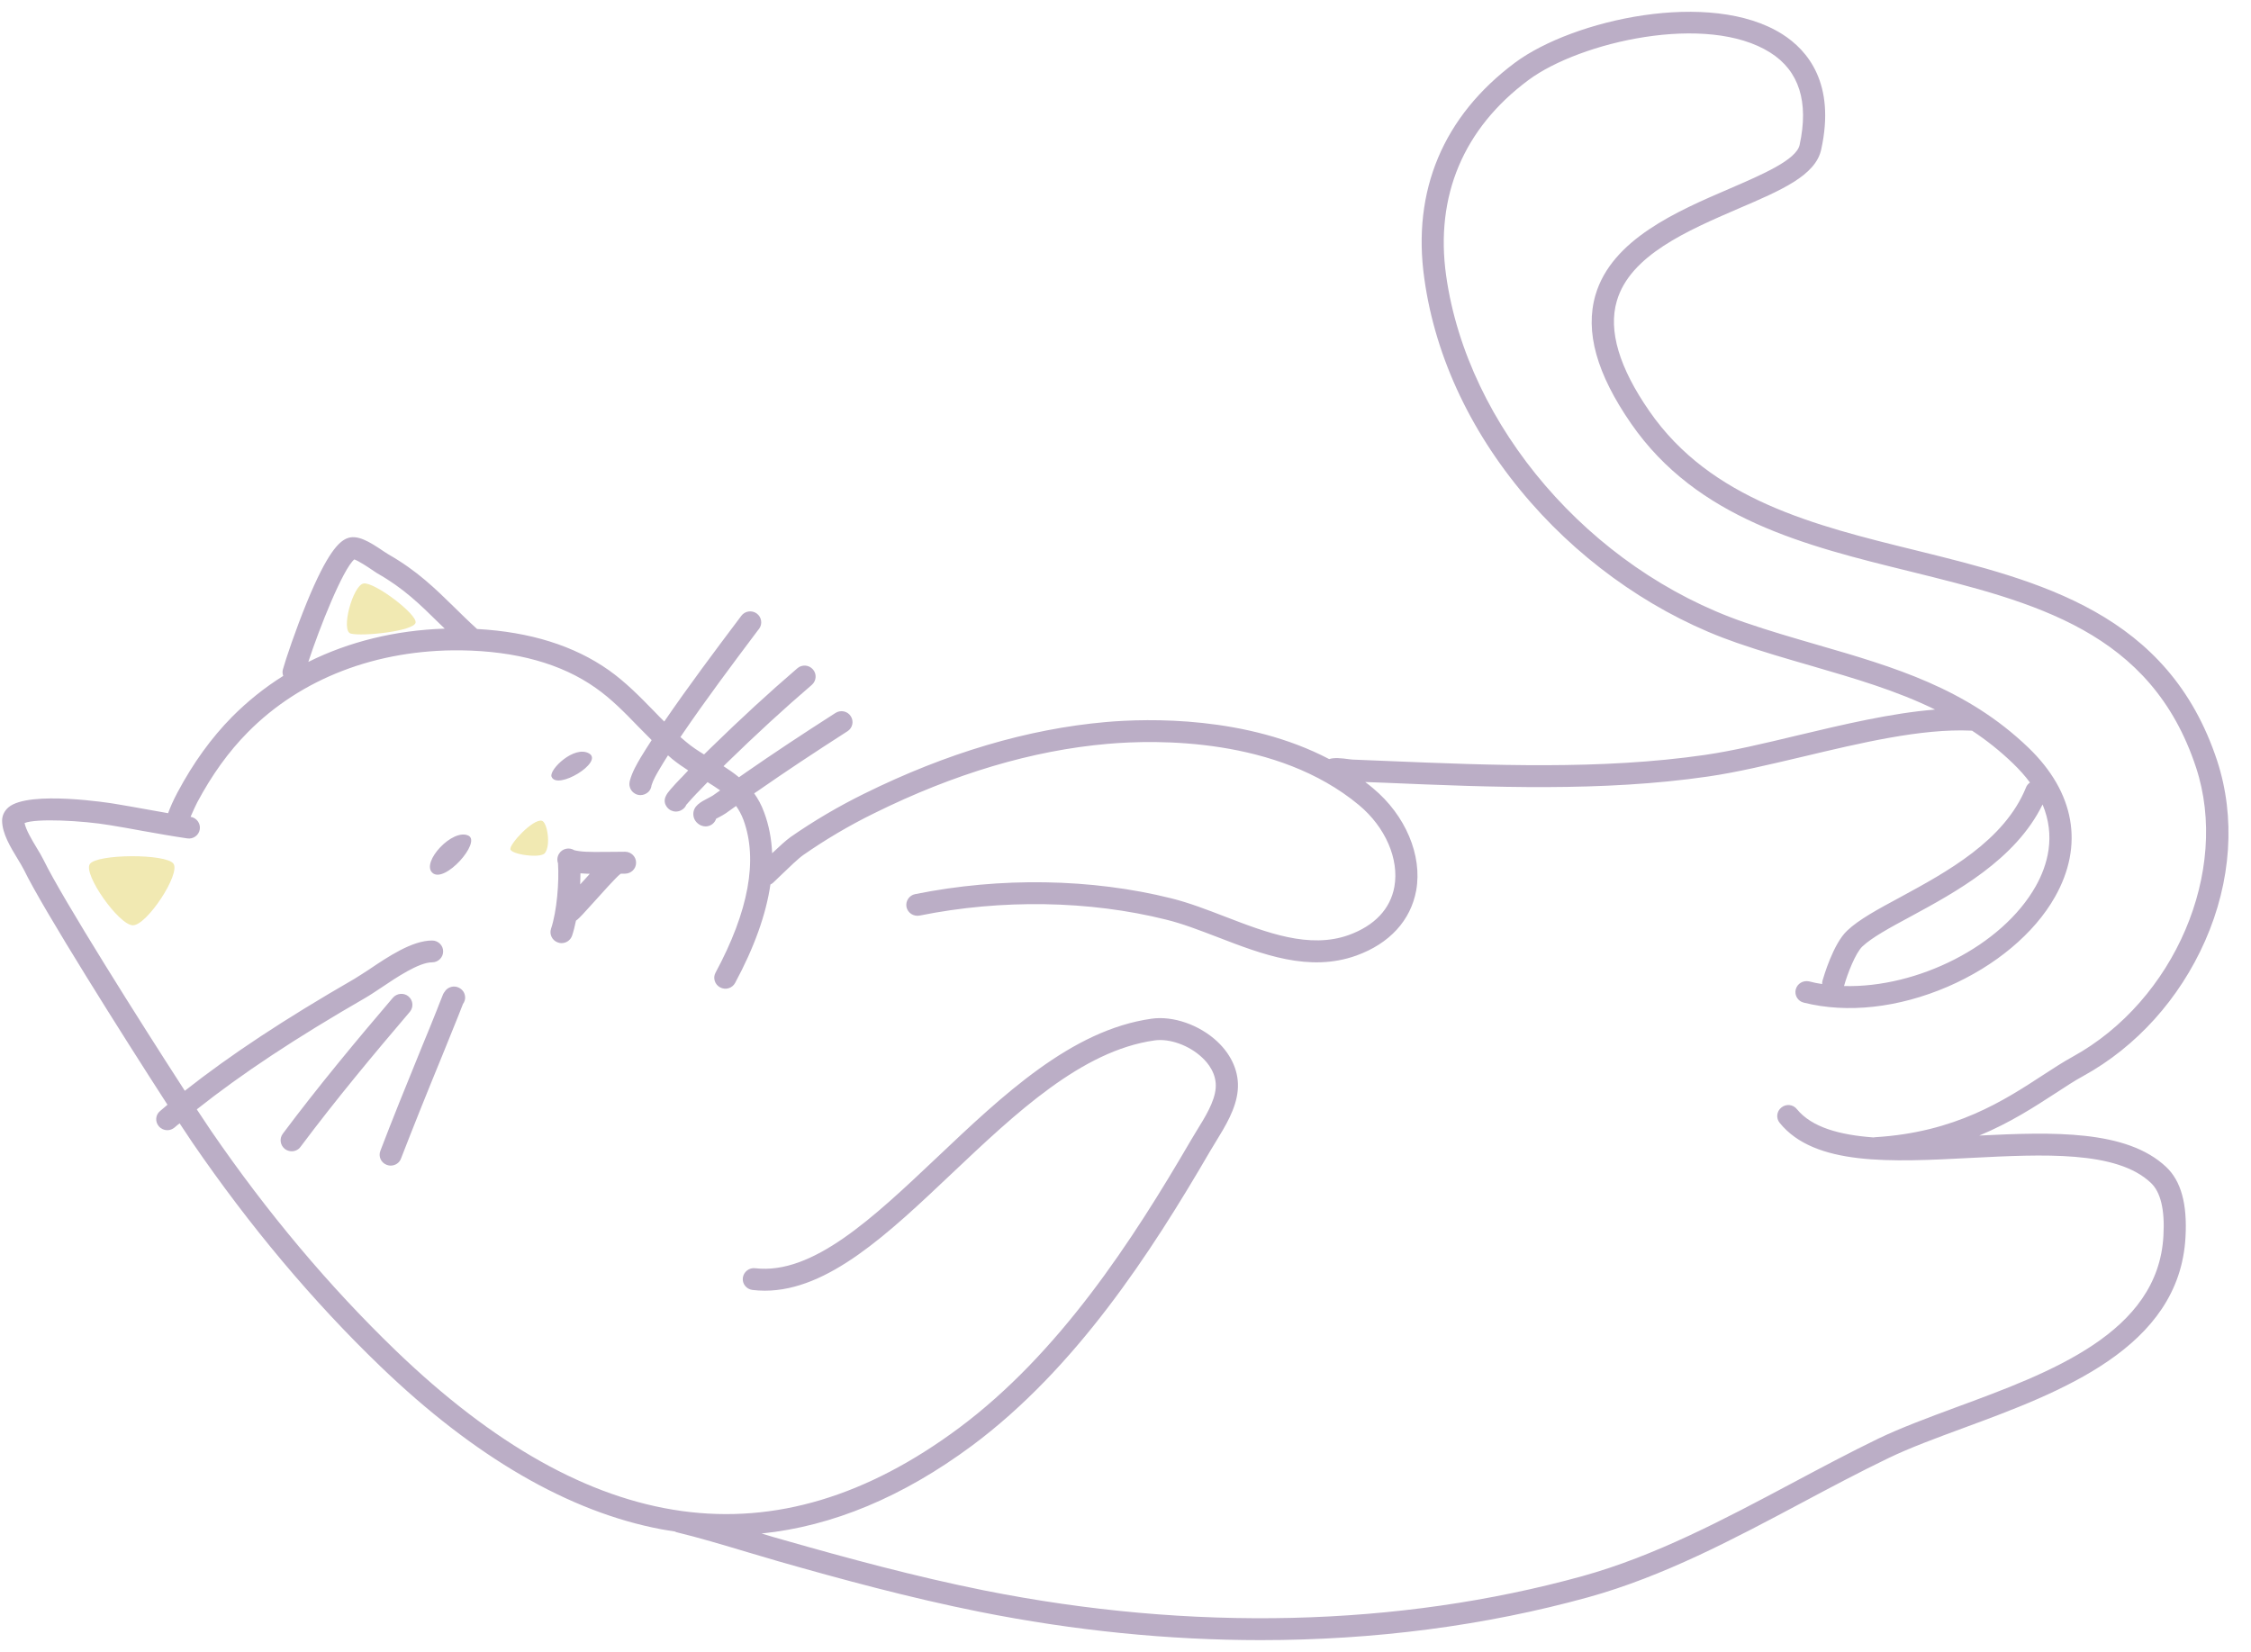 <svg width="94" height="69" viewBox="0 0 94 69" fill="none" xmlns="http://www.w3.org/2000/svg">
<path d="M17.114 42.26C15.619 44.015 14.031 45.916 12.552 47.895C12.463 48.02 12.322 48.083 12.182 48.083C12.083 48.083 11.989 48.052 11.906 47.995C11.703 47.843 11.656 47.557 11.807 47.354C13.302 45.354 14.901 43.437 16.406 41.672C16.573 41.479 16.864 41.453 17.057 41.614C17.255 41.781 17.276 42.067 17.114 42.26ZM19.359 41.427C19.432 41.552 19.468 41.75 19.333 41.932C19.286 42.047 19.239 42.166 19.192 42.291C19.166 42.359 19.135 42.432 19.109 42.5C18.901 43.02 18.687 43.547 18.484 44.047C17.776 45.77 17.239 47.114 16.744 48.39C16.677 48.573 16.5 48.682 16.312 48.682C16.26 48.682 16.203 48.672 16.151 48.651C15.911 48.562 15.791 48.297 15.885 48.062C16.375 46.781 16.916 45.437 17.625 43.703C17.828 43.208 18.047 42.682 18.25 42.166C18.276 42.099 18.302 42.031 18.328 41.963C18.385 41.817 18.442 41.672 18.505 41.52C18.526 41.479 18.547 41.448 18.567 41.422C18.625 41.323 18.724 41.25 18.843 41.218C19.041 41.166 19.25 41.255 19.359 41.427ZM24.229 36.937C24.234 36.776 24.239 36.625 24.239 36.474C24.354 36.484 24.489 36.489 24.63 36.495C24.51 36.625 24.375 36.776 24.229 36.937ZM26.109 35.573C25.963 35.573 25.776 35.578 25.562 35.578C25.114 35.583 24.51 35.593 24.218 35.552C24.161 35.547 24.052 35.526 23.984 35.51C23.77 35.375 23.484 35.437 23.349 35.651C23.27 35.77 23.255 35.922 23.302 36.057C23.354 36.823 23.255 38.067 23.01 38.791C22.932 39.026 23.062 39.286 23.302 39.364C23.354 39.385 23.401 39.39 23.448 39.39C23.645 39.39 23.823 39.27 23.89 39.078C23.953 38.89 24.005 38.677 24.052 38.453C24.145 38.385 24.239 38.291 24.338 38.182C24.448 38.062 24.604 37.89 24.77 37.708C25.109 37.328 25.744 36.625 25.885 36.52C25.901 36.51 25.911 36.5 25.927 36.489C25.989 36.489 26.047 36.489 26.099 36.489C26.349 36.489 26.562 36.291 26.562 36.036C26.567 35.786 26.364 35.578 26.109 35.573ZM23.031 32.437C22.922 32.14 23.984 31.114 24.599 31.468C25.224 31.828 23.255 33.026 23.031 32.437ZM18.052 36.448C17.583 36.005 18.901 34.578 19.562 34.901C20.109 35.172 18.557 36.932 18.052 36.448ZM85.296 33.599C85.854 34.932 85.505 36.135 85.01 37.015C83.599 39.515 80.067 41.265 77.005 41.182C77.151 40.656 77.489 39.797 77.77 39.531C78.171 39.151 78.921 38.745 79.791 38.276C81.656 37.265 84.171 35.906 85.296 33.599ZM78.312 47.495C78.286 47.495 78.26 47.5 78.234 47.505C76.828 47.401 75.661 47.088 75.036 46.323C74.88 46.125 74.588 46.093 74.39 46.255C74.192 46.411 74.156 46.698 74.317 46.895C75.776 48.698 78.958 48.536 82.323 48.359C85.307 48.208 88.39 48.047 89.817 49.401C90.229 49.786 90.406 50.531 90.343 51.614C90.125 55.666 85.635 57.323 81.671 58.781C80.494 59.218 79.385 59.63 78.448 60.078C77.224 60.672 75.994 61.328 74.802 61.963C72.01 63.448 69.125 64.984 66.078 65.828C58.406 67.948 49.765 68.156 41.088 66.422C38.203 65.843 35.375 65.073 32.744 64.323C32.463 64.245 32.14 64.151 31.802 64.047C34.765 63.745 37.708 62.515 40.588 60.38C44.916 57.161 48.047 52.354 50.536 48.073C50.609 47.953 50.687 47.823 50.77 47.687C51.166 47.041 51.619 46.307 51.687 45.536C51.755 44.807 51.453 44.083 50.833 43.5C50.088 42.802 48.984 42.416 48.083 42.547C44.744 43.02 41.885 45.729 39.119 48.349C36.453 50.87 33.937 53.25 31.536 52.968C31.281 52.937 31.052 53.12 31.02 53.37C30.989 53.62 31.172 53.843 31.422 53.875C31.593 53.895 31.765 53.906 31.937 53.906C34.583 53.906 37.099 51.52 39.755 49.005C42.416 46.489 45.172 43.88 48.213 43.453C48.838 43.364 49.656 43.656 50.197 44.166C50.437 44.385 50.822 44.849 50.765 45.458C50.718 46.015 50.328 46.651 49.979 47.213C49.895 47.354 49.812 47.489 49.734 47.62C47.291 51.817 44.229 56.531 40.031 59.651C32.38 65.333 24.692 64.27 16.526 56.406C13.755 53.734 11.156 50.645 8.807 47.218C8.677 47.026 8.474 46.724 8.218 46.333C10.119 44.828 12.338 43.359 15.255 41.677C15.447 41.567 15.677 41.411 15.921 41.25C16.547 40.828 17.494 40.192 18.041 40.192C18.041 40.192 18.041 40.192 18.047 40.192C18.297 40.192 18.505 39.989 18.505 39.739C18.51 39.489 18.302 39.281 18.047 39.281H18.041C17.213 39.281 16.208 39.953 15.406 40.495C15.171 40.645 14.953 40.791 14.786 40.89C11.869 42.573 9.635 44.047 7.718 45.557C5.885 42.729 2.609 37.536 1.823 35.922C1.744 35.76 1.635 35.578 1.52 35.39C1.333 35.078 1.083 34.661 1.026 34.375C1.5 34.172 3.448 34.27 4.588 34.463C5.031 34.536 5.484 34.614 5.927 34.698C6.541 34.807 7.182 34.922 7.817 35.015C8.067 35.057 8.307 34.885 8.343 34.635C8.38 34.385 8.208 34.156 7.958 34.114C8.052 33.89 8.177 33.63 8.234 33.515C8.854 32.354 9.546 31.395 10.343 30.588C12.562 28.338 15.718 27.125 19.239 27.161C21.552 27.192 23.448 27.718 24.88 28.734C25.526 29.187 26.078 29.75 26.656 30.349C26.838 30.536 27.026 30.724 27.213 30.911C27.057 31.151 26.901 31.395 26.75 31.645C26.588 31.922 26.406 32.234 26.307 32.588C26.208 32.948 26.458 33.114 26.515 33.145C26.583 33.187 26.666 33.208 26.744 33.208C26.864 33.208 26.984 33.161 27.078 33.073C27.156 32.995 27.198 32.895 27.208 32.797C27.276 32.573 27.416 32.333 27.552 32.104C27.661 31.916 27.776 31.734 27.895 31.547C27.953 31.593 28.005 31.645 28.062 31.692C28.286 31.875 28.51 32.031 28.739 32.177C28.651 32.27 28.562 32.364 28.474 32.458L28.422 32.51C28.281 32.656 28.14 32.807 28.005 32.963L27.984 32.989C27.864 33.13 27.614 33.416 27.864 33.724C27.953 33.833 28.088 33.895 28.224 33.895C28.302 33.895 28.385 33.875 28.458 33.833C28.552 33.781 28.625 33.703 28.661 33.609C28.672 33.599 28.677 33.593 28.687 33.583L28.713 33.552C28.833 33.411 28.958 33.281 29.093 33.135L29.145 33.083C29.276 32.948 29.411 32.807 29.547 32.666C29.729 32.781 29.906 32.89 30.073 33.01C29.968 33.083 29.869 33.156 29.77 33.224C29.734 33.25 29.64 33.297 29.573 33.333C29.26 33.495 28.942 33.661 28.953 34.015C28.958 34.213 29.078 34.385 29.27 34.474C29.333 34.5 29.401 34.515 29.463 34.515C29.64 34.515 29.807 34.416 29.885 34.245C29.89 34.229 29.901 34.213 29.906 34.192C29.937 34.177 29.974 34.156 30 34.145C30.114 34.083 30.224 34.026 30.307 33.968C30.453 33.864 30.593 33.765 30.739 33.661C30.859 33.833 30.963 34.02 31.047 34.245C31.656 35.906 31.265 38.052 29.88 40.625C29.76 40.843 29.849 41.12 30.073 41.239C30.297 41.359 30.578 41.276 30.698 41.052C31.5 39.562 31.989 38.192 32.172 36.942C32.208 36.927 32.244 36.901 32.281 36.87C32.369 36.791 32.489 36.672 32.63 36.536C32.932 36.245 33.349 35.843 33.547 35.708C34.468 35.067 35.458 34.479 36.5 33.968C39.833 32.317 43.119 31.338 46.26 31.067C48.276 30.89 53.333 30.786 56.744 33.62C57.854 34.541 58.432 35.88 58.229 37.031C58.062 37.963 57.401 38.661 56.322 39.052C54.682 39.64 52.895 38.953 51.166 38.286C50.422 38 49.656 37.703 48.916 37.52C45.583 36.687 41.781 36.625 38.218 37.343C37.968 37.39 37.807 37.635 37.854 37.88C37.906 38.13 38.151 38.286 38.401 38.239C41.833 37.547 45.489 37.609 48.687 38.406C49.375 38.573 50.083 38.849 50.833 39.135C52.718 39.864 54.672 40.614 56.635 39.911C58.026 39.411 58.911 38.442 59.14 37.187C59.401 35.724 58.692 34.047 57.338 32.922C57.234 32.833 57.125 32.745 57.01 32.661C57.286 32.672 57.562 32.682 57.838 32.692C62.302 32.88 66.911 33.073 71.323 32.432C72.515 32.26 73.849 31.942 75.26 31.609C77.708 31.026 80.239 30.422 82.307 30.515C82.323 30.515 82.333 30.515 82.349 30.515C82.942 30.906 83.51 31.354 84.057 31.88C84.338 32.151 84.573 32.416 84.77 32.682C84.698 32.734 84.635 32.802 84.604 32.89C83.703 35.114 81.286 36.422 79.349 37.474C78.421 37.974 77.619 38.406 77.135 38.87C76.552 39.416 76.156 40.791 76.109 40.948C76.093 41 76.088 41.052 76.093 41.099C75.911 41.073 75.729 41.036 75.552 40.989C75.302 40.932 75.052 41.078 74.989 41.323C74.927 41.567 75.078 41.817 75.323 41.875C77.145 42.333 79.281 42.093 81.338 41.208C83.323 40.349 84.953 38.984 85.812 37.463C87.036 35.302 86.64 33.088 84.703 31.224C82.114 28.739 79.093 27.859 75.895 26.932C74.895 26.64 73.859 26.343 72.838 25.989C66.395 23.765 61.281 17.812 60.39 11.515C59.922 8.192 61.109 5.364 63.828 3.343C65.984 1.744 71.291 0.526 73.927 2.198C75.13 2.958 75.541 4.255 75.151 6.052C75.015 6.677 73.599 7.286 72.224 7.88C70.031 8.823 67.302 10 66.625 12.323C66.182 13.849 66.671 15.604 68.114 17.692C70.875 21.677 75.395 22.791 79.776 23.869C84.948 25.151 89.833 26.354 91.708 32.062C93.125 36.375 90.812 41.791 86.552 44.135C86.161 44.349 85.755 44.614 85.323 44.895C83.687 45.963 81.656 47.291 78.312 47.495ZM14.796 23.364C14.984 23.432 15.38 23.692 15.515 23.786C15.619 23.854 15.697 23.911 15.76 23.948C16.843 24.562 17.531 25.234 18.323 26.015C18.406 26.093 18.489 26.177 18.573 26.255C16.51 26.323 14.578 26.797 12.875 27.645C13.343 26.213 14.322 23.76 14.796 23.364ZM87 44.937C89.213 43.718 91.015 41.718 92.083 39.297C93.182 36.807 93.359 34.135 92.588 31.776C90.552 25.593 85.187 24.265 80 22.984C75.786 21.948 71.437 20.875 68.88 17.177C67.614 15.354 67.156 13.807 67.515 12.578C68.067 10.661 70.474 9.63 72.593 8.713C74.395 7.942 75.817 7.328 76.052 6.244C76.656 3.5 75.5 2.109 74.427 1.427C71.432 -0.469 65.682 0.823 63.27 2.614C60.27 4.849 58.958 7.968 59.479 11.64C59.942 14.968 61.484 18.203 63.927 20.989C66.265 23.661 69.323 25.744 72.531 26.849C73.578 27.213 74.625 27.515 75.635 27.807C77.437 28.333 79.187 28.838 80.807 29.635C78.989 29.781 76.989 30.255 75.046 30.718C73.656 31.052 72.343 31.364 71.187 31.531C66.864 32.156 62.297 31.963 57.88 31.781C57.411 31.76 56.942 31.744 56.484 31.724C56.463 31.724 56.422 31.718 56.375 31.713C55.994 31.661 55.713 31.635 55.505 31.703C52.062 29.901 47.974 30 46.182 30.156C42.922 30.442 39.526 31.448 36.083 33.151C35.005 33.682 33.974 34.291 33.015 34.958C32.817 35.099 32.531 35.364 32.244 35.635C32.218 35.031 32.109 34.463 31.911 33.932C31.802 33.625 31.656 33.364 31.494 33.135L31.687 33.005C32.786 32.239 33.994 31.437 35.39 30.541C35.604 30.406 35.666 30.119 35.526 29.911C35.39 29.698 35.104 29.64 34.89 29.776C33.484 30.677 32.265 31.484 31.156 32.255L30.859 32.463C30.651 32.291 30.432 32.14 30.213 32C30.25 31.963 30.291 31.922 30.328 31.885C31.573 30.672 32.739 29.599 33.901 28.604C34.093 28.437 34.114 28.145 33.947 27.958C33.781 27.765 33.489 27.744 33.297 27.911C32.119 28.922 30.937 30.01 29.682 31.234C29.588 31.328 29.494 31.416 29.401 31.51C29.145 31.354 28.89 31.187 28.656 30.989C28.573 30.922 28.494 30.849 28.411 30.781C28.416 30.776 28.422 30.77 28.427 30.765L28.479 30.687C29.489 29.203 30.588 27.739 31.651 26.323L31.698 26.265C31.849 26.062 31.807 25.776 31.604 25.625C31.401 25.474 31.109 25.515 30.958 25.718L30.911 25.781C29.849 27.192 28.755 28.651 27.739 30.135C27.599 30 27.463 29.859 27.323 29.713C26.739 29.114 26.135 28.494 25.422 27.989C23.974 26.968 22.13 26.39 19.922 26.27C19.916 26.265 19.906 26.255 19.901 26.25C19.567 25.948 19.265 25.651 18.974 25.364C18.172 24.578 17.411 23.833 16.224 23.156C16.187 23.135 16.114 23.083 16.036 23.036C15.416 22.614 14.911 22.307 14.479 22.489C14.161 22.625 13.677 23.052 12.812 25.161C12.338 26.323 11.927 27.547 11.817 27.948C11.786 28.047 11.796 28.145 11.828 28.229C11.046 28.718 10.328 29.297 9.682 29.948C8.823 30.823 8.078 31.849 7.416 33.088C7.218 33.458 7.099 33.745 7.02 33.963C6.708 33.906 6.395 33.854 6.088 33.797C5.645 33.718 5.192 33.635 4.739 33.562C4.703 33.557 1.213 32.989 0.354 33.718C0.177 33.87 0.083 34.073 0.088 34.291C0.099 34.817 0.432 35.37 0.729 35.859C0.833 36.031 0.932 36.192 0.994 36.317C1.796 37.974 5.161 43.307 6.994 46.14C6.89 46.224 6.786 46.312 6.687 46.401C6.489 46.562 6.468 46.849 6.635 47.041C6.724 47.145 6.854 47.203 6.984 47.203C7.093 47.203 7.198 47.166 7.286 47.093C7.354 47.031 7.427 46.974 7.5 46.916C7.734 47.27 7.921 47.552 8.041 47.729C10.427 51.208 13.062 54.349 15.88 57.062C19.817 60.854 23.765 63.145 27.614 63.87C27.802 63.901 27.994 63.937 28.182 63.963C28.218 63.984 28.255 64 28.297 64.005C29.104 64.198 30.229 64.531 31.218 64.828C31.682 64.963 32.114 65.093 32.489 65.203C35.135 65.958 37.989 66.734 40.906 67.317C44.854 68.104 48.791 68.5 52.645 68.5C57.395 68.5 62.01 67.901 66.328 66.708C69.468 65.838 72.401 64.276 75.239 62.765C76.421 62.135 77.645 61.484 78.854 60.901C79.75 60.468 80.838 60.067 81.994 59.64C86.015 58.156 91.015 56.312 91.265 51.666C91.343 50.281 91.078 49.323 90.458 48.739C88.807 47.177 85.708 47.276 82.651 47.427C83.948 46.89 84.974 46.218 85.833 45.661C86.25 45.39 86.64 45.13 87 44.937Z" fill="#BBAEC6"/>
<path fill-rule="evenodd" clip-rule="evenodd" d="M15.182 24.369C14.734 24.448 14.213 26.354 14.651 26.463C15.156 26.588 17.265 26.359 17.354 26.01C17.442 25.666 15.635 24.297 15.182 24.369ZM3.75 36.088C3.468 36.52 4.974 38.651 5.552 38.645C6.135 38.645 7.546 36.5 7.244 36.073C6.942 35.645 4.031 35.661 3.75 36.088ZM22.75 35.635C22.562 35.859 21.333 35.687 21.312 35.463C21.291 35.234 22.244 34.208 22.619 34.276C22.854 34.317 23.015 35.317 22.75 35.635Z" fill="#F1E9B2"/>
</svg>
